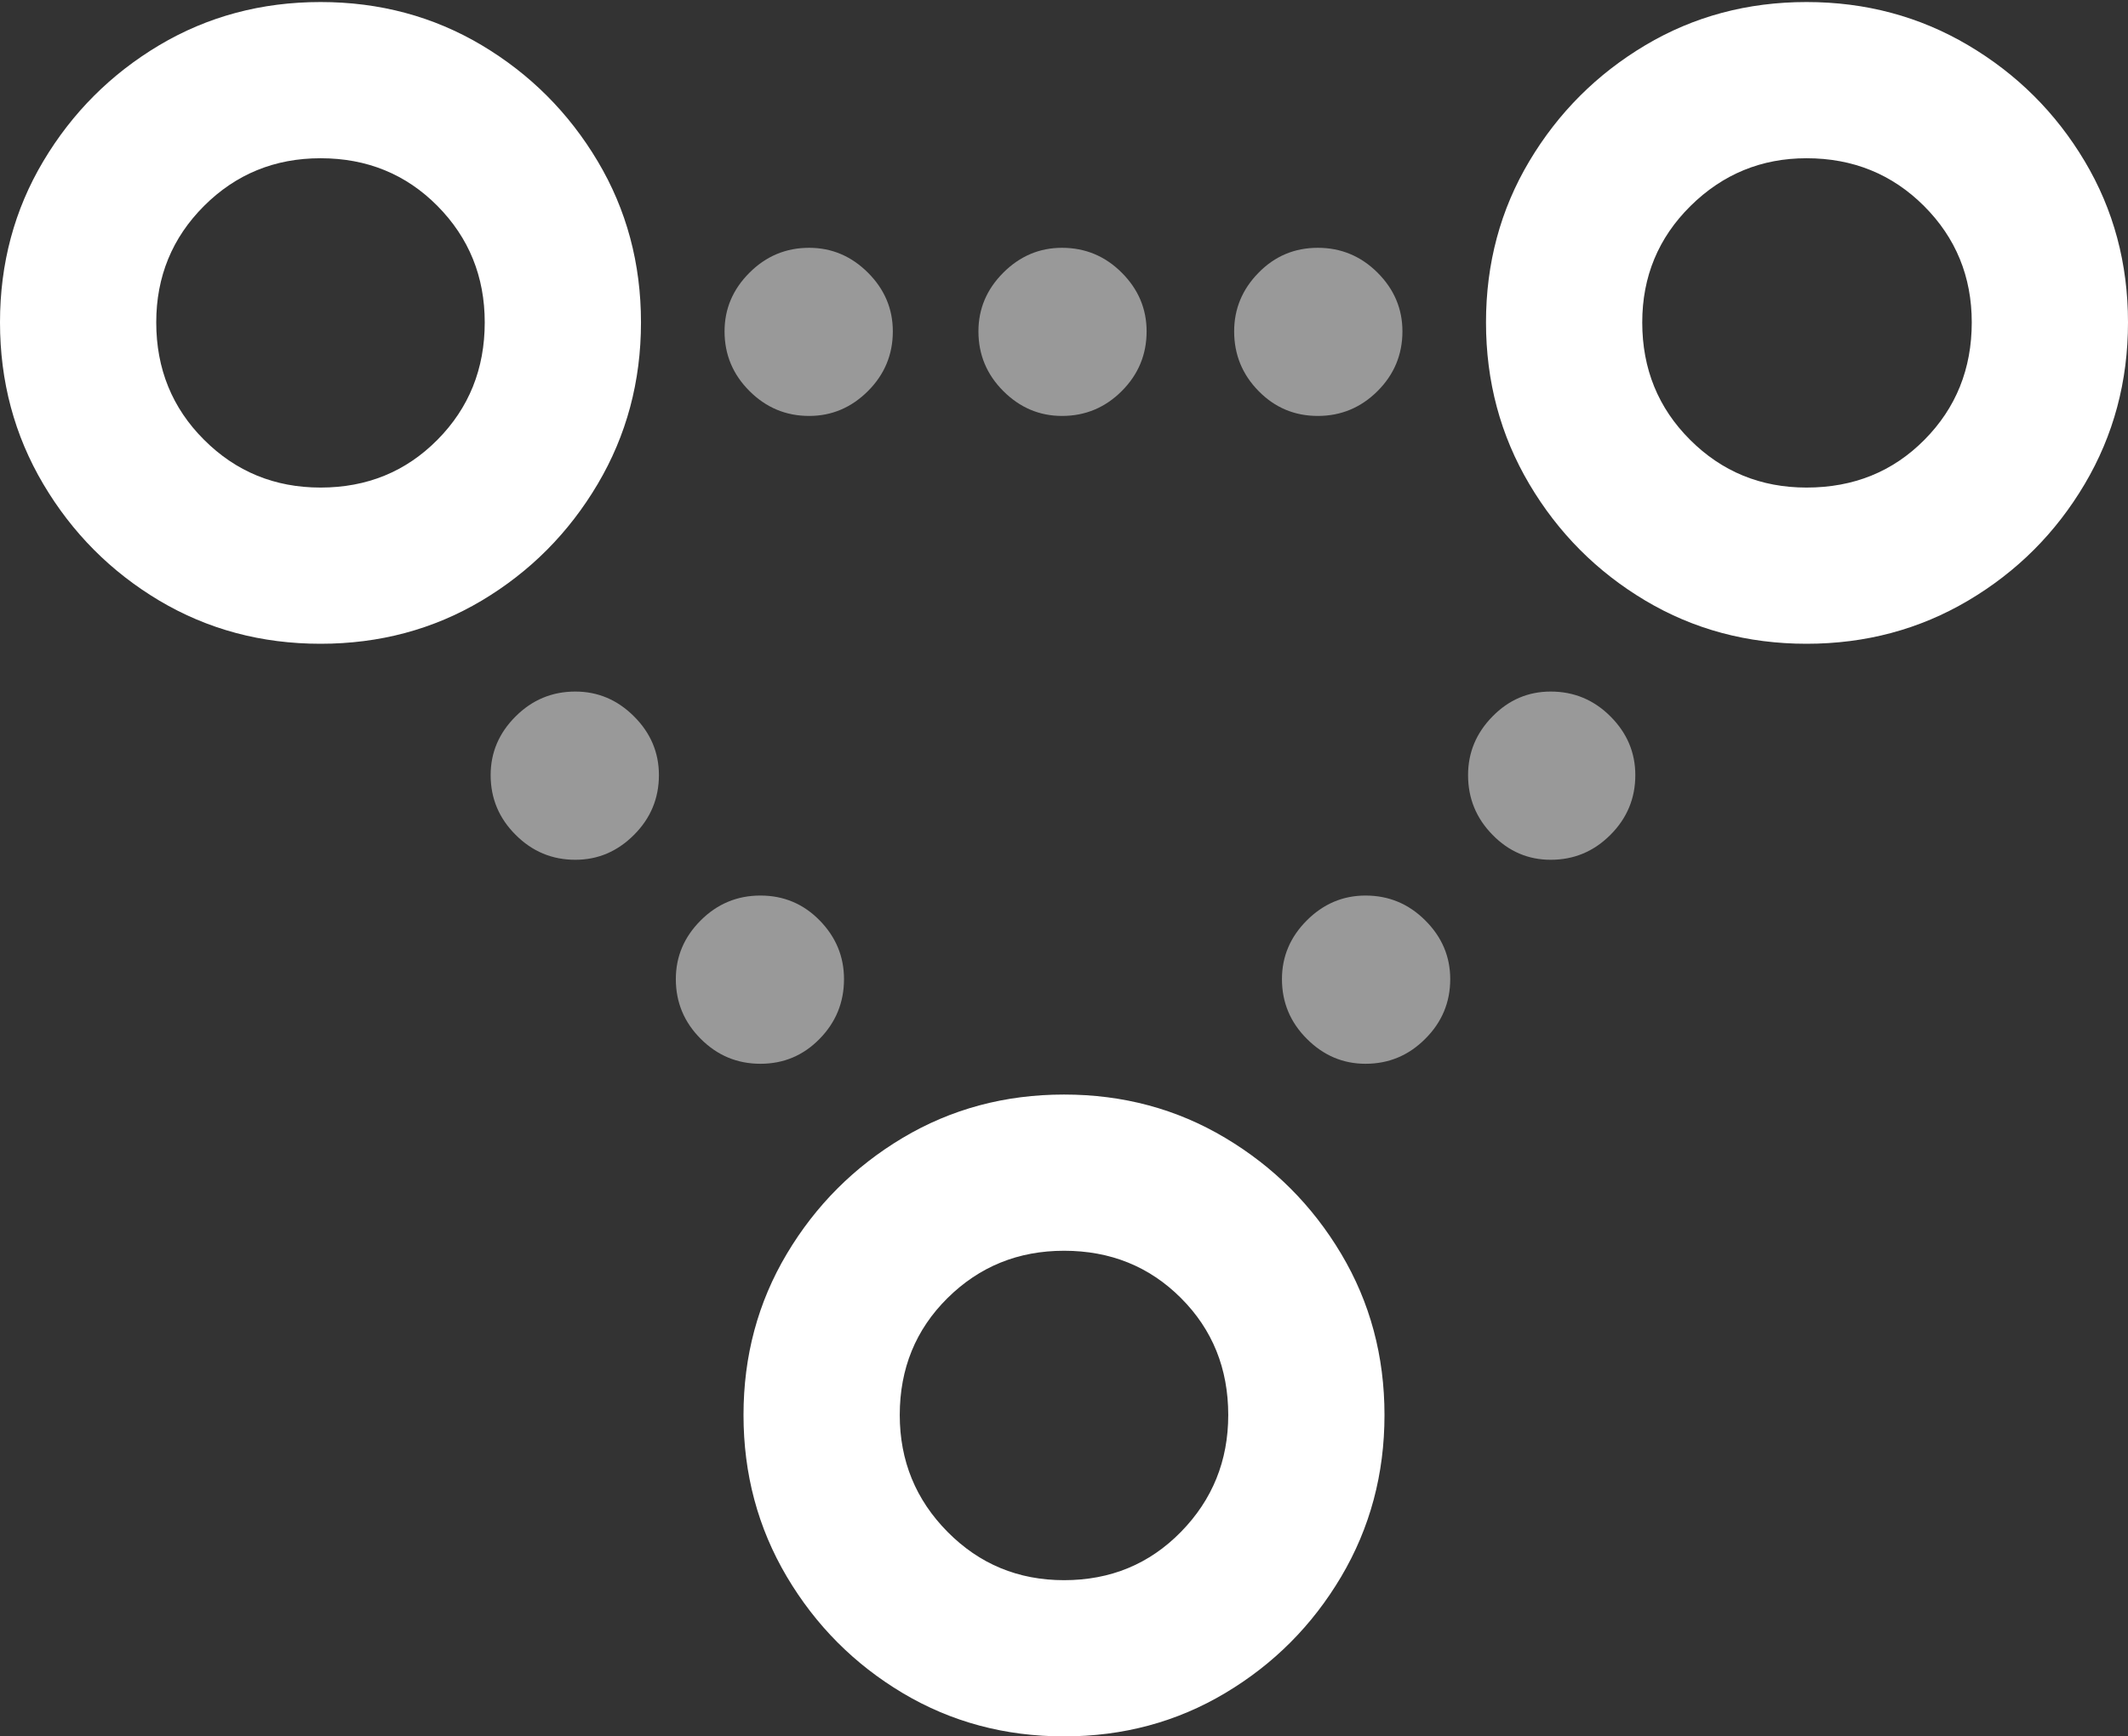 <?xml version="1.0" encoding="UTF-8"?>
<!--Generator: Apple Native CoreSVG 175.5-->
<!DOCTYPE svg
PUBLIC "-//W3C//DTD SVG 1.1//EN"
       "http://www.w3.org/Graphics/SVG/1.1/DTD/svg11.dtd">
<svg version="1.1" xmlns="http://www.w3.org/2000/svg" xmlns:xlink="http://www.w3.org/1999/xlink" width="20.879" height="17.041">
 <rect width="100%" height="100%" fill="#333333" stroke="none"/>
 <g>
  <rect height="17.041" opacity="0" width="20.879" x="0" y="0"/>
  <path d="M7.939 4.082Q8.271 4.082 8.516 3.838Q8.76 3.594 8.76 3.252Q8.76 2.92 8.516 2.676Q8.271 2.432 7.939 2.432Q7.598 2.432 7.354 2.676Q7.109 2.92 7.109 3.252Q7.109 3.594 7.354 3.838Q7.598 4.082 7.939 4.082ZM10.42 4.082Q10.762 4.082 11.006 3.838Q11.25 3.594 11.25 3.252Q11.25 2.92 11.006 2.676Q10.762 2.432 10.42 2.432Q10.088 2.432 9.844 2.676Q9.6 2.92 9.6 3.252Q9.6 3.594 9.844 3.838Q10.088 4.082 10.42 4.082ZM12.93 4.082Q13.271 4.082 13.516 3.838Q13.76 3.594 13.76 3.252Q13.76 2.92 13.516 2.676Q13.271 2.432 12.93 2.432Q12.588 2.432 12.349 2.676Q12.109 2.92 12.109 3.252Q12.109 3.594 12.349 3.838Q12.588 4.082 12.93 4.082ZM15.215 8.438Q15.557 8.438 15.801 8.193Q16.045 7.949 16.045 7.607Q16.045 7.275 15.801 7.031Q15.557 6.787 15.215 6.787Q14.883 6.787 14.644 7.031Q14.404 7.275 14.404 7.607Q14.404 7.949 14.644 8.193Q14.883 8.438 15.215 8.438ZM13.398 10.44Q13.74 10.44 13.984 10.195Q14.229 9.951 14.229 9.609Q14.229 9.277 13.984 9.033Q13.74 8.789 13.398 8.789Q13.066 8.789 12.822 9.033Q12.578 9.277 12.578 9.609Q12.578 9.951 12.822 10.195Q13.066 10.44 13.398 10.44ZM7.461 10.44Q7.803 10.44 8.042 10.195Q8.281 9.951 8.281 9.609Q8.281 9.277 8.042 9.033Q7.803 8.789 7.461 8.789Q7.119 8.789 6.875 9.033Q6.631 9.277 6.631 9.609Q6.631 9.951 6.875 10.195Q7.119 10.44 7.461 10.44ZM5.645 8.438Q5.977 8.438 6.221 8.193Q6.465 7.949 6.465 7.607Q6.465 7.275 6.221 7.031Q5.977 6.787 5.645 6.787Q5.303 6.787 5.059 7.031Q4.814 7.275 4.814 7.607Q4.814 7.949 5.059 8.193Q5.303 8.438 5.645 8.438Z" fill="rgba(255,255,255,0.5)"/>
  <path d="M3.145 6.318Q4.014 6.318 4.727 5.894Q5.439 5.469 5.864 4.751Q6.289 4.033 6.289 3.164Q6.289 2.295 5.864 1.582Q5.439 0.869 4.727 0.444Q4.014 0.02 3.145 0.02Q2.275 0.02 1.562 0.444Q0.85 0.869 0.425 1.582Q0 2.295 0 3.164Q0 4.033 0.425 4.751Q0.85 5.469 1.562 5.894Q2.275 6.318 3.145 6.318ZM3.145 4.785Q2.471 4.785 2.002 4.316Q1.533 3.848 1.533 3.164Q1.533 2.49 2.002 2.021Q2.471 1.553 3.145 1.553Q3.828 1.553 4.292 2.021Q4.756 2.49 4.756 3.164Q4.756 3.848 4.292 4.316Q3.828 4.785 3.145 4.785ZM17.725 6.318Q18.594 6.318 19.311 5.894Q20.029 5.469 20.454 4.751Q20.879 4.033 20.879 3.164Q20.879 2.295 20.454 1.582Q20.029 0.869 19.311 0.444Q18.594 0.02 17.725 0.02Q16.855 0.02 16.143 0.444Q15.43 0.869 15.005 1.582Q14.58 2.295 14.58 3.164Q14.58 4.033 15.005 4.751Q15.43 5.469 16.143 5.894Q16.855 6.318 17.725 6.318ZM17.725 4.785Q17.051 4.785 16.582 4.316Q16.113 3.848 16.113 3.164Q16.113 2.49 16.587 2.021Q17.061 1.553 17.725 1.553Q18.408 1.553 18.877 2.021Q19.346 2.49 19.346 3.164Q19.346 3.848 18.882 4.316Q18.418 4.785 17.725 4.785ZM10.44 17.041Q11.309 17.041 12.021 16.616Q12.734 16.191 13.159 15.474Q13.584 14.756 13.584 13.887Q13.584 13.018 13.159 12.305Q12.734 11.592 12.021 11.167Q11.309 10.742 10.44 10.742Q9.57 10.742 8.857 11.167Q8.145 11.592 7.72 12.305Q7.295 13.018 7.295 13.887Q7.295 14.756 7.72 15.474Q8.145 16.191 8.857 16.616Q9.57 17.041 10.44 17.041ZM10.44 15.508Q9.766 15.508 9.297 15.034Q8.828 14.56 8.828 13.887Q8.828 13.203 9.297 12.739Q9.766 12.275 10.44 12.275Q11.123 12.275 11.587 12.739Q12.051 13.203 12.051 13.887Q12.051 14.56 11.587 15.034Q11.123 15.508 10.44 15.508Z" fill="#ffffff"/>
 </g>
</svg>
